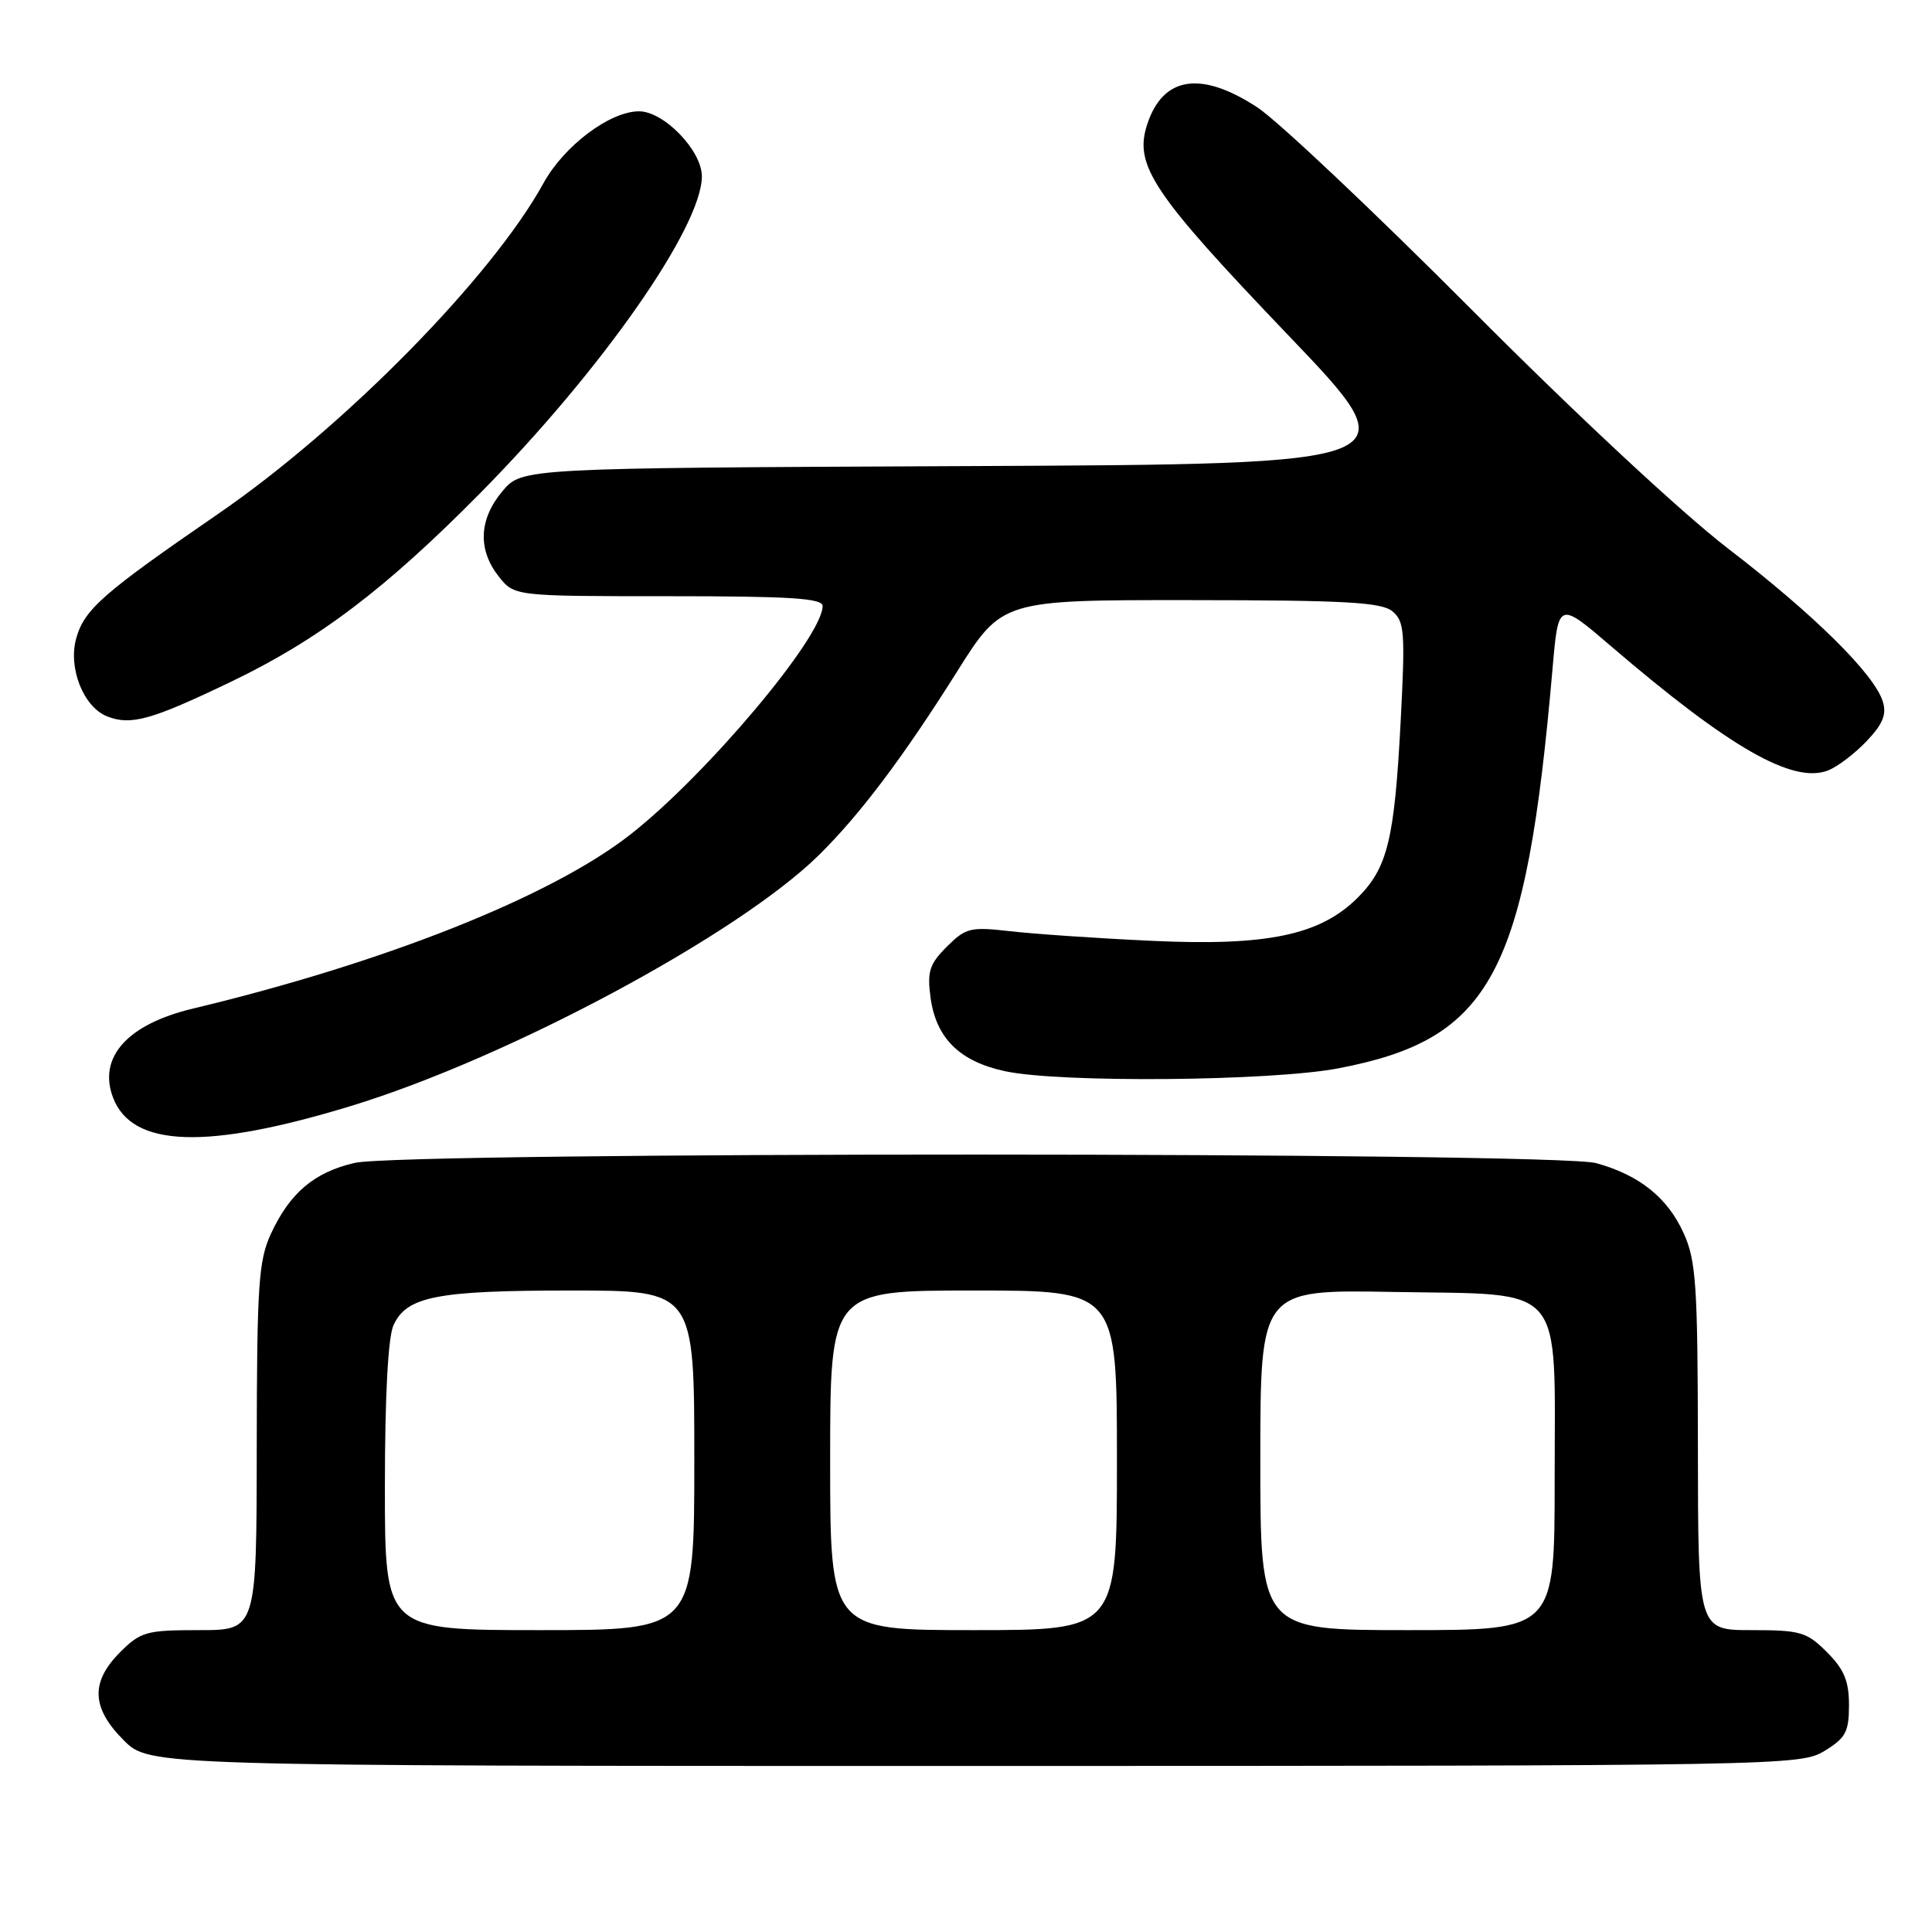 <?xml version="1.0" encoding="UTF-8" standalone="no"?>
<!DOCTYPE svg PUBLIC "-//W3C//DTD SVG 1.1//EN" "http://www.w3.org/Graphics/SVG/1.1/DTD/svg11.dtd" >
<svg xmlns="http://www.w3.org/2000/svg" xmlns:xlink="http://www.w3.org/1999/xlink" version="1.1" viewBox="0 0 256 256">
 <g >
 <path fill="currentColor"
d=" M 241.75 232.01 C 244.56 230.30 245.00 229.48 245.00 225.94 C 245.00 222.75 244.36 221.20 242.08 218.92 C 239.40 216.24 238.57 216.00 232.08 216.00 C 225.00 216.00 225.00 216.00 224.98 191.75 C 224.96 170.27 224.74 167.03 223.09 163.40 C 220.96 158.69 217.22 155.70 211.50 154.12 C 206.13 152.63 53.45 152.60 47.00 154.09 C 41.64 155.32 38.40 158.07 35.89 163.50 C 34.26 167.04 34.04 170.31 34.02 191.75 C 34.00 216.00 34.00 216.00 26.42 216.00 C 19.38 216.00 18.64 216.21 15.92 218.92 C 11.97 222.88 12.11 226.31 16.40 230.60 C 19.80 234.00 19.80 234.00 129.15 234.00 C 236.40 233.99 238.56 233.95 241.75 232.01 Z  M 46.50 146.55 C 67.28 140.21 97.79 123.86 108.50 113.31 C 113.94 107.96 119.68 100.33 126.81 89.00 C 132.78 79.50 132.78 79.50 157.76 79.52 C 178.24 79.53 183.05 79.80 184.50 81.00 C 186.10 82.33 186.21 83.76 185.60 95.49 C 184.78 111.22 183.87 114.98 179.91 118.94 C 174.93 123.92 167.89 125.39 152.51 124.66 C 145.36 124.33 136.95 123.75 133.84 123.39 C 128.58 122.79 127.97 122.94 125.46 125.44 C 123.15 127.75 122.84 128.74 123.30 132.17 C 124.02 137.55 127.15 140.65 133.17 141.94 C 140.46 143.51 168.44 143.26 177.34 141.56 C 197.63 137.68 202.20 129.15 205.72 88.58 C 206.50 79.65 206.50 79.65 213.50 85.65 C 229.19 99.10 237.57 103.89 242.22 102.09 C 243.48 101.60 245.78 99.85 247.35 98.19 C 249.51 95.91 250.02 94.65 249.47 92.92 C 248.32 89.29 240.35 81.42 229.01 72.71 C 222.87 68.00 208.72 54.82 195.00 41.03 C 182.07 28.05 169.29 15.98 166.58 14.21 C 159.12 9.34 154.11 10.12 152.02 16.45 C 150.22 21.90 152.67 25.57 170.72 44.44 C 187.04 61.50 187.04 61.50 128.10 61.76 C 69.16 62.02 69.16 62.02 66.58 65.08 C 63.46 68.79 63.28 72.81 66.07 76.37 C 68.15 79.00 68.15 79.00 88.57 79.00 C 104.70 79.00 109.00 79.27 109.00 80.30 C 109.00 84.40 93.59 102.71 83.50 110.60 C 73.02 118.80 51.04 127.54 25.54 133.65 C 16.87 135.72 12.95 140.11 14.98 145.44 C 17.49 152.05 27.36 152.39 46.50 146.55 Z  M 30.50 90.39 C 42.16 84.81 51.09 78.05 63.72 65.25 C 79.76 49.00 93.00 30.06 93.00 23.36 C 93.00 19.95 87.97 14.75 84.68 14.75 C 80.81 14.75 74.75 19.31 72.02 24.26 C 65.17 36.73 45.55 56.67 28.85 68.13 C 13.62 78.60 11.18 80.74 10.10 84.58 C 9.00 88.51 11.06 93.70 14.21 94.93 C 17.35 96.16 20.05 95.40 30.50 90.39 Z  M 51.00 197.05 C 51.00 185.01 51.42 177.18 52.14 175.60 C 53.88 171.78 57.88 171.00 75.65 171.00 C 92.00 171.00 92.00 171.00 92.00 193.50 C 92.00 216.00 92.00 216.00 71.50 216.00 C 51.00 216.00 51.00 216.00 51.00 197.05 Z  M 110.00 193.50 C 110.00 171.00 110.00 171.00 129.00 171.00 C 148.00 171.00 148.00 171.00 148.00 193.50 C 148.00 216.00 148.00 216.00 129.00 216.00 C 110.00 216.00 110.00 216.00 110.00 193.50 Z  M 167.00 193.44 C 167.00 170.87 167.00 170.87 184.59 171.19 C 207.70 171.60 206.00 169.62 206.00 196.11 C 206.00 216.00 206.00 216.00 186.50 216.00 C 167.00 216.00 167.00 216.00 167.00 193.44 Z "/>
</g>
</svg>